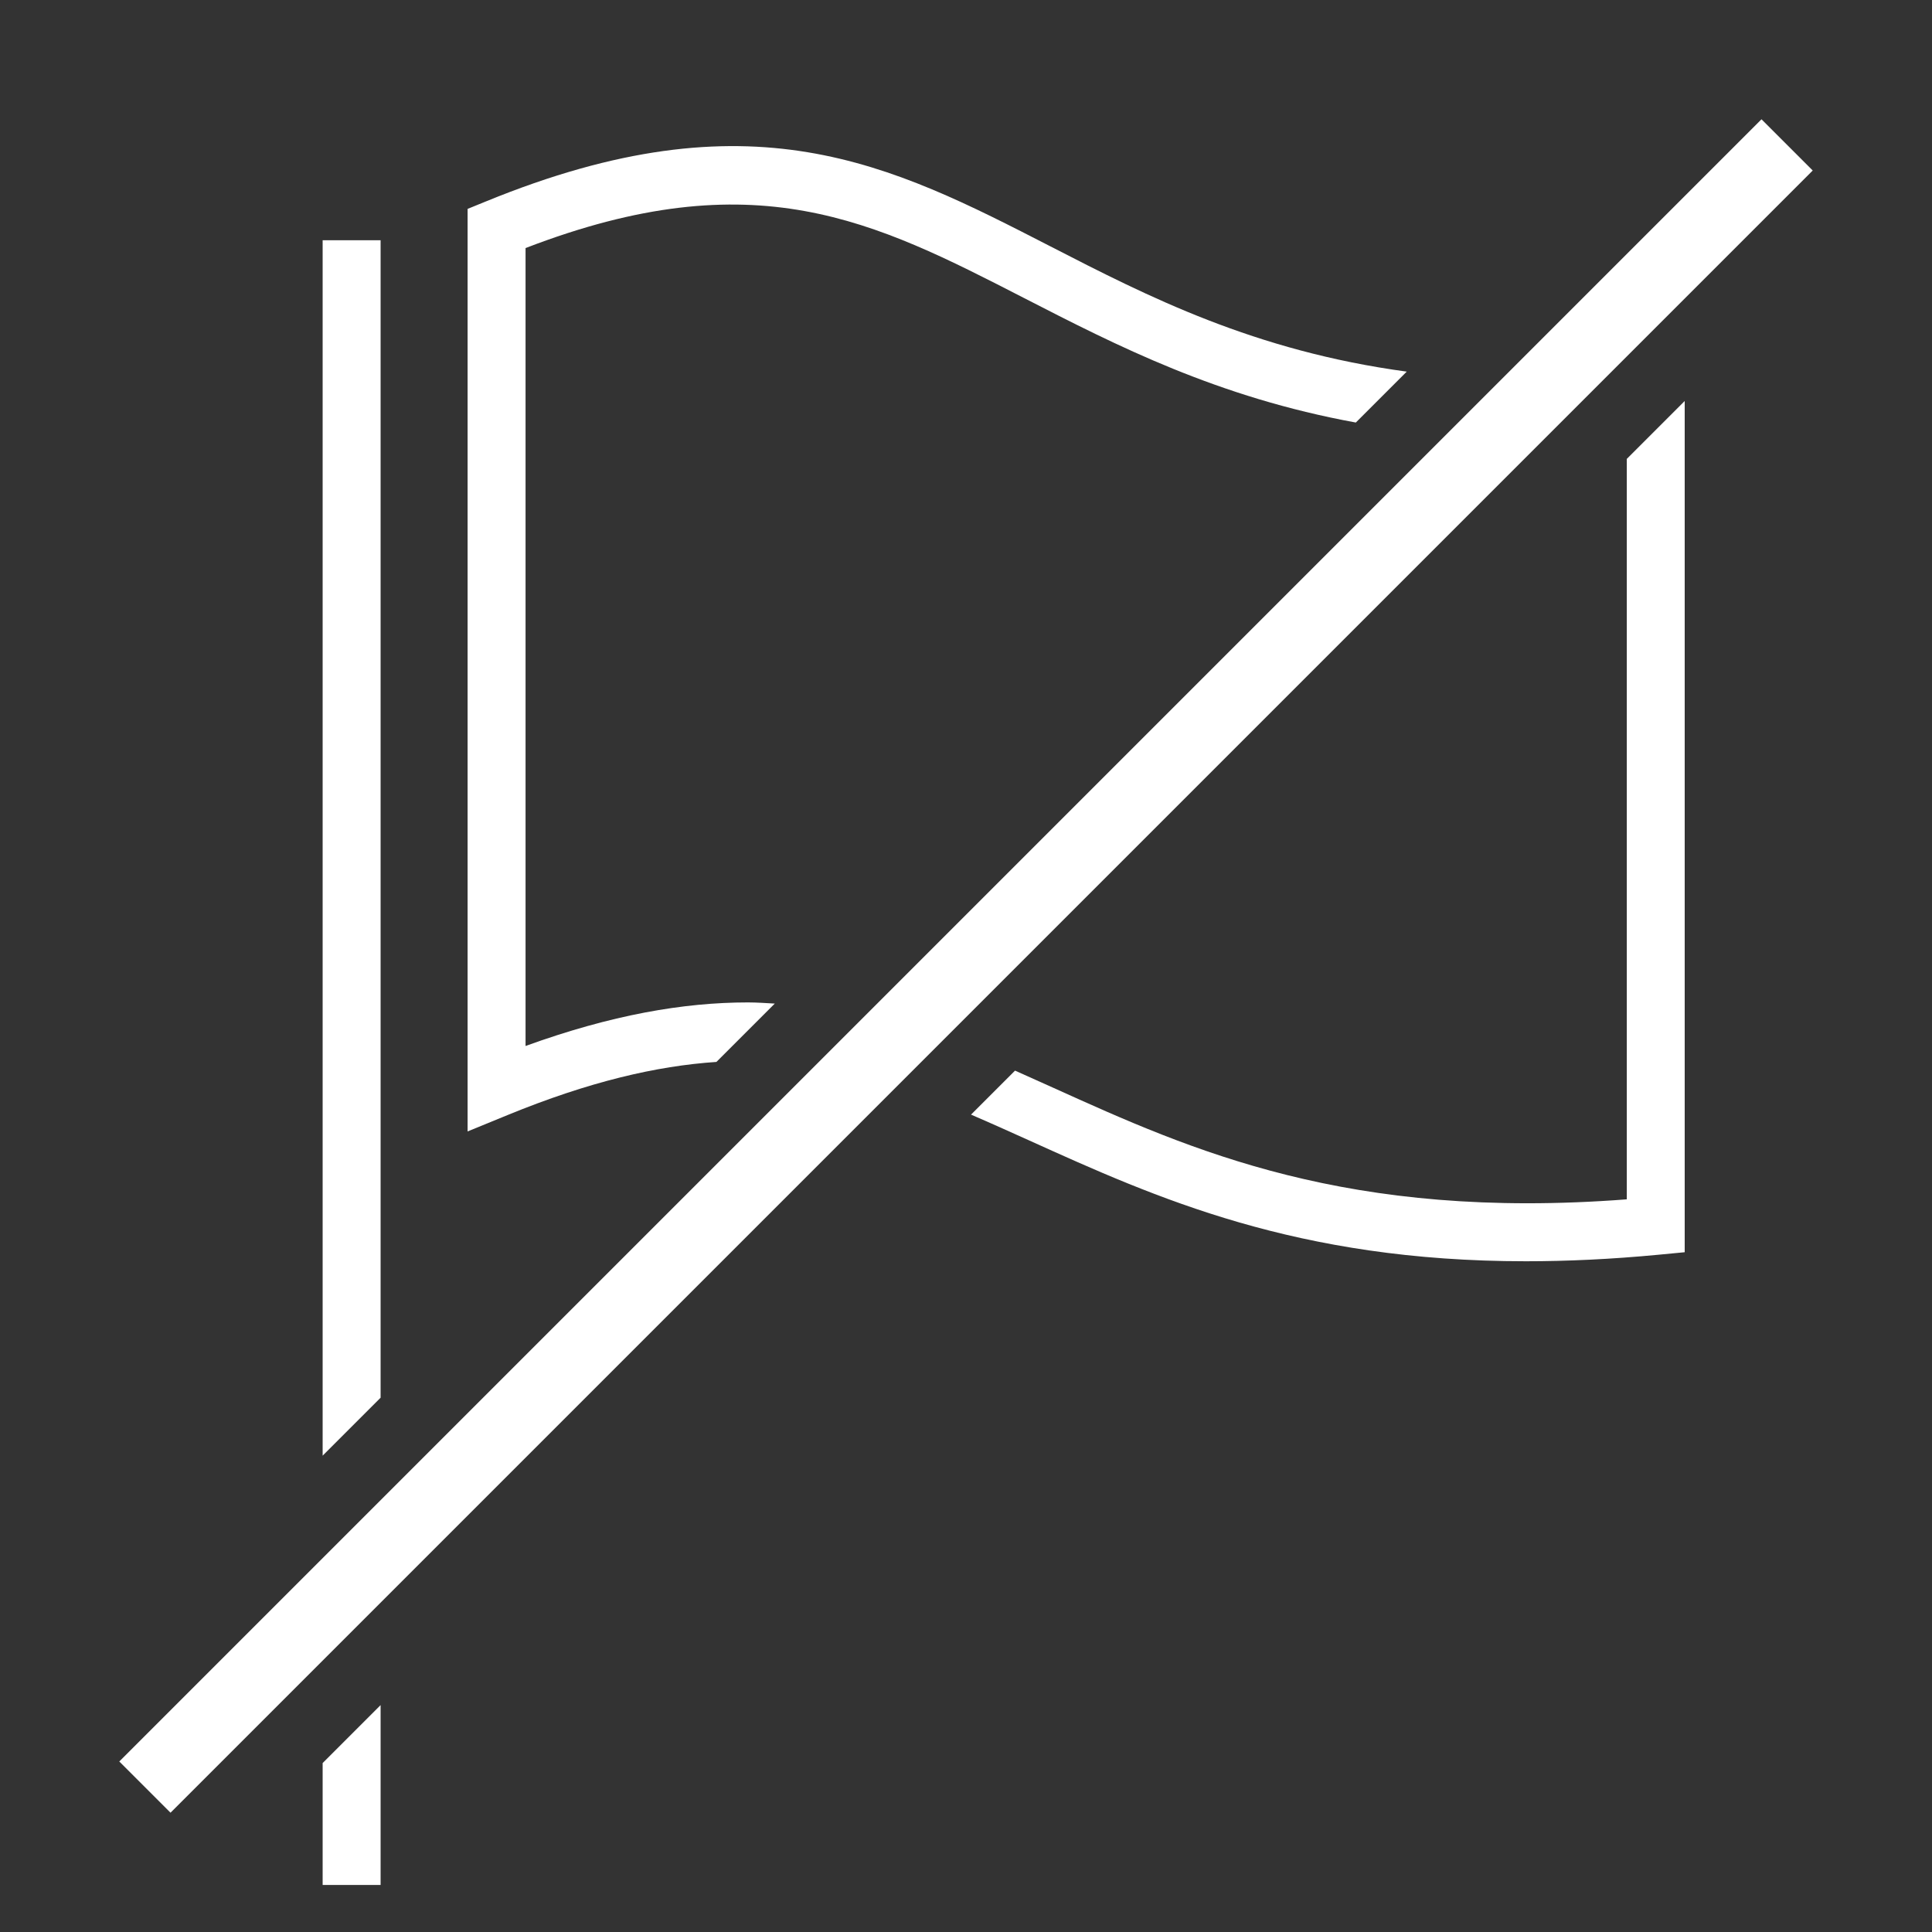 <?xml version="1.0" encoding="UTF-8"?>
<svg id="Ebene_1" data-name="Ebene 1" xmlns="http://www.w3.org/2000/svg" viewBox="0 0 40 40">
  <rect x="0" y="0" width="40" height="40" fill="#333333" stroke="none"/>
  <defs>
    <style>
      .cls-1 {
        fill: #fff;
      }

      .cls-2 {
        fill: none;
        stroke: #fff;
        stroke-miterlimit: 10;
        stroke-width: 1.5px;
      }
    </style>
  </defs>
  <g>
    <polygon class="cls-1" points="7.88 28.938 7.88 4.974 6.68 4.974 6.68 30.138 7.88 28.938"/>
    <polygon class="cls-1" points="6.68 36.502 6.68 39.026 7.88 39.026 7.88 35.302 6.68 36.502"/>
  </g>
  <g>
    <path class="cls-1" d="M14.833,21.986l1.208-1.208c-.184-.01-.367-.024-.557-.024-1.331,0-2.826,.258-4.603,.902V5.136c4.746-1.829,7.215-.561,10.322,1.035,1.923,.988,4.008,2.055,6.868,2.577l1.054-1.054c-3.156-.427-5.358-1.555-7.373-2.591-3.326-1.709-6.197-3.185-11.698-.93l-.373,.152V23.425l.828-.339c1.682-.69,3.082-1.017,4.325-1.1Z"/>
    <path class="cls-1" d="M33.681,9.501v15.33c-5.784,.444-9.011-1.015-11.868-2.307-.268-.121-.534-.241-.798-.358l-.911,.911c.398,.171,.8,.352,1.214,.539,2.614,1.182,5.522,2.497,10.274,2.497,.853,0,1.765-.042,2.745-.135l.543-.052V8.302l-1.199,1.199Z"/>
  </g>
  <line class="cls-2" x1="37" y1="3" x2="3" y2="37"/>
</svg>